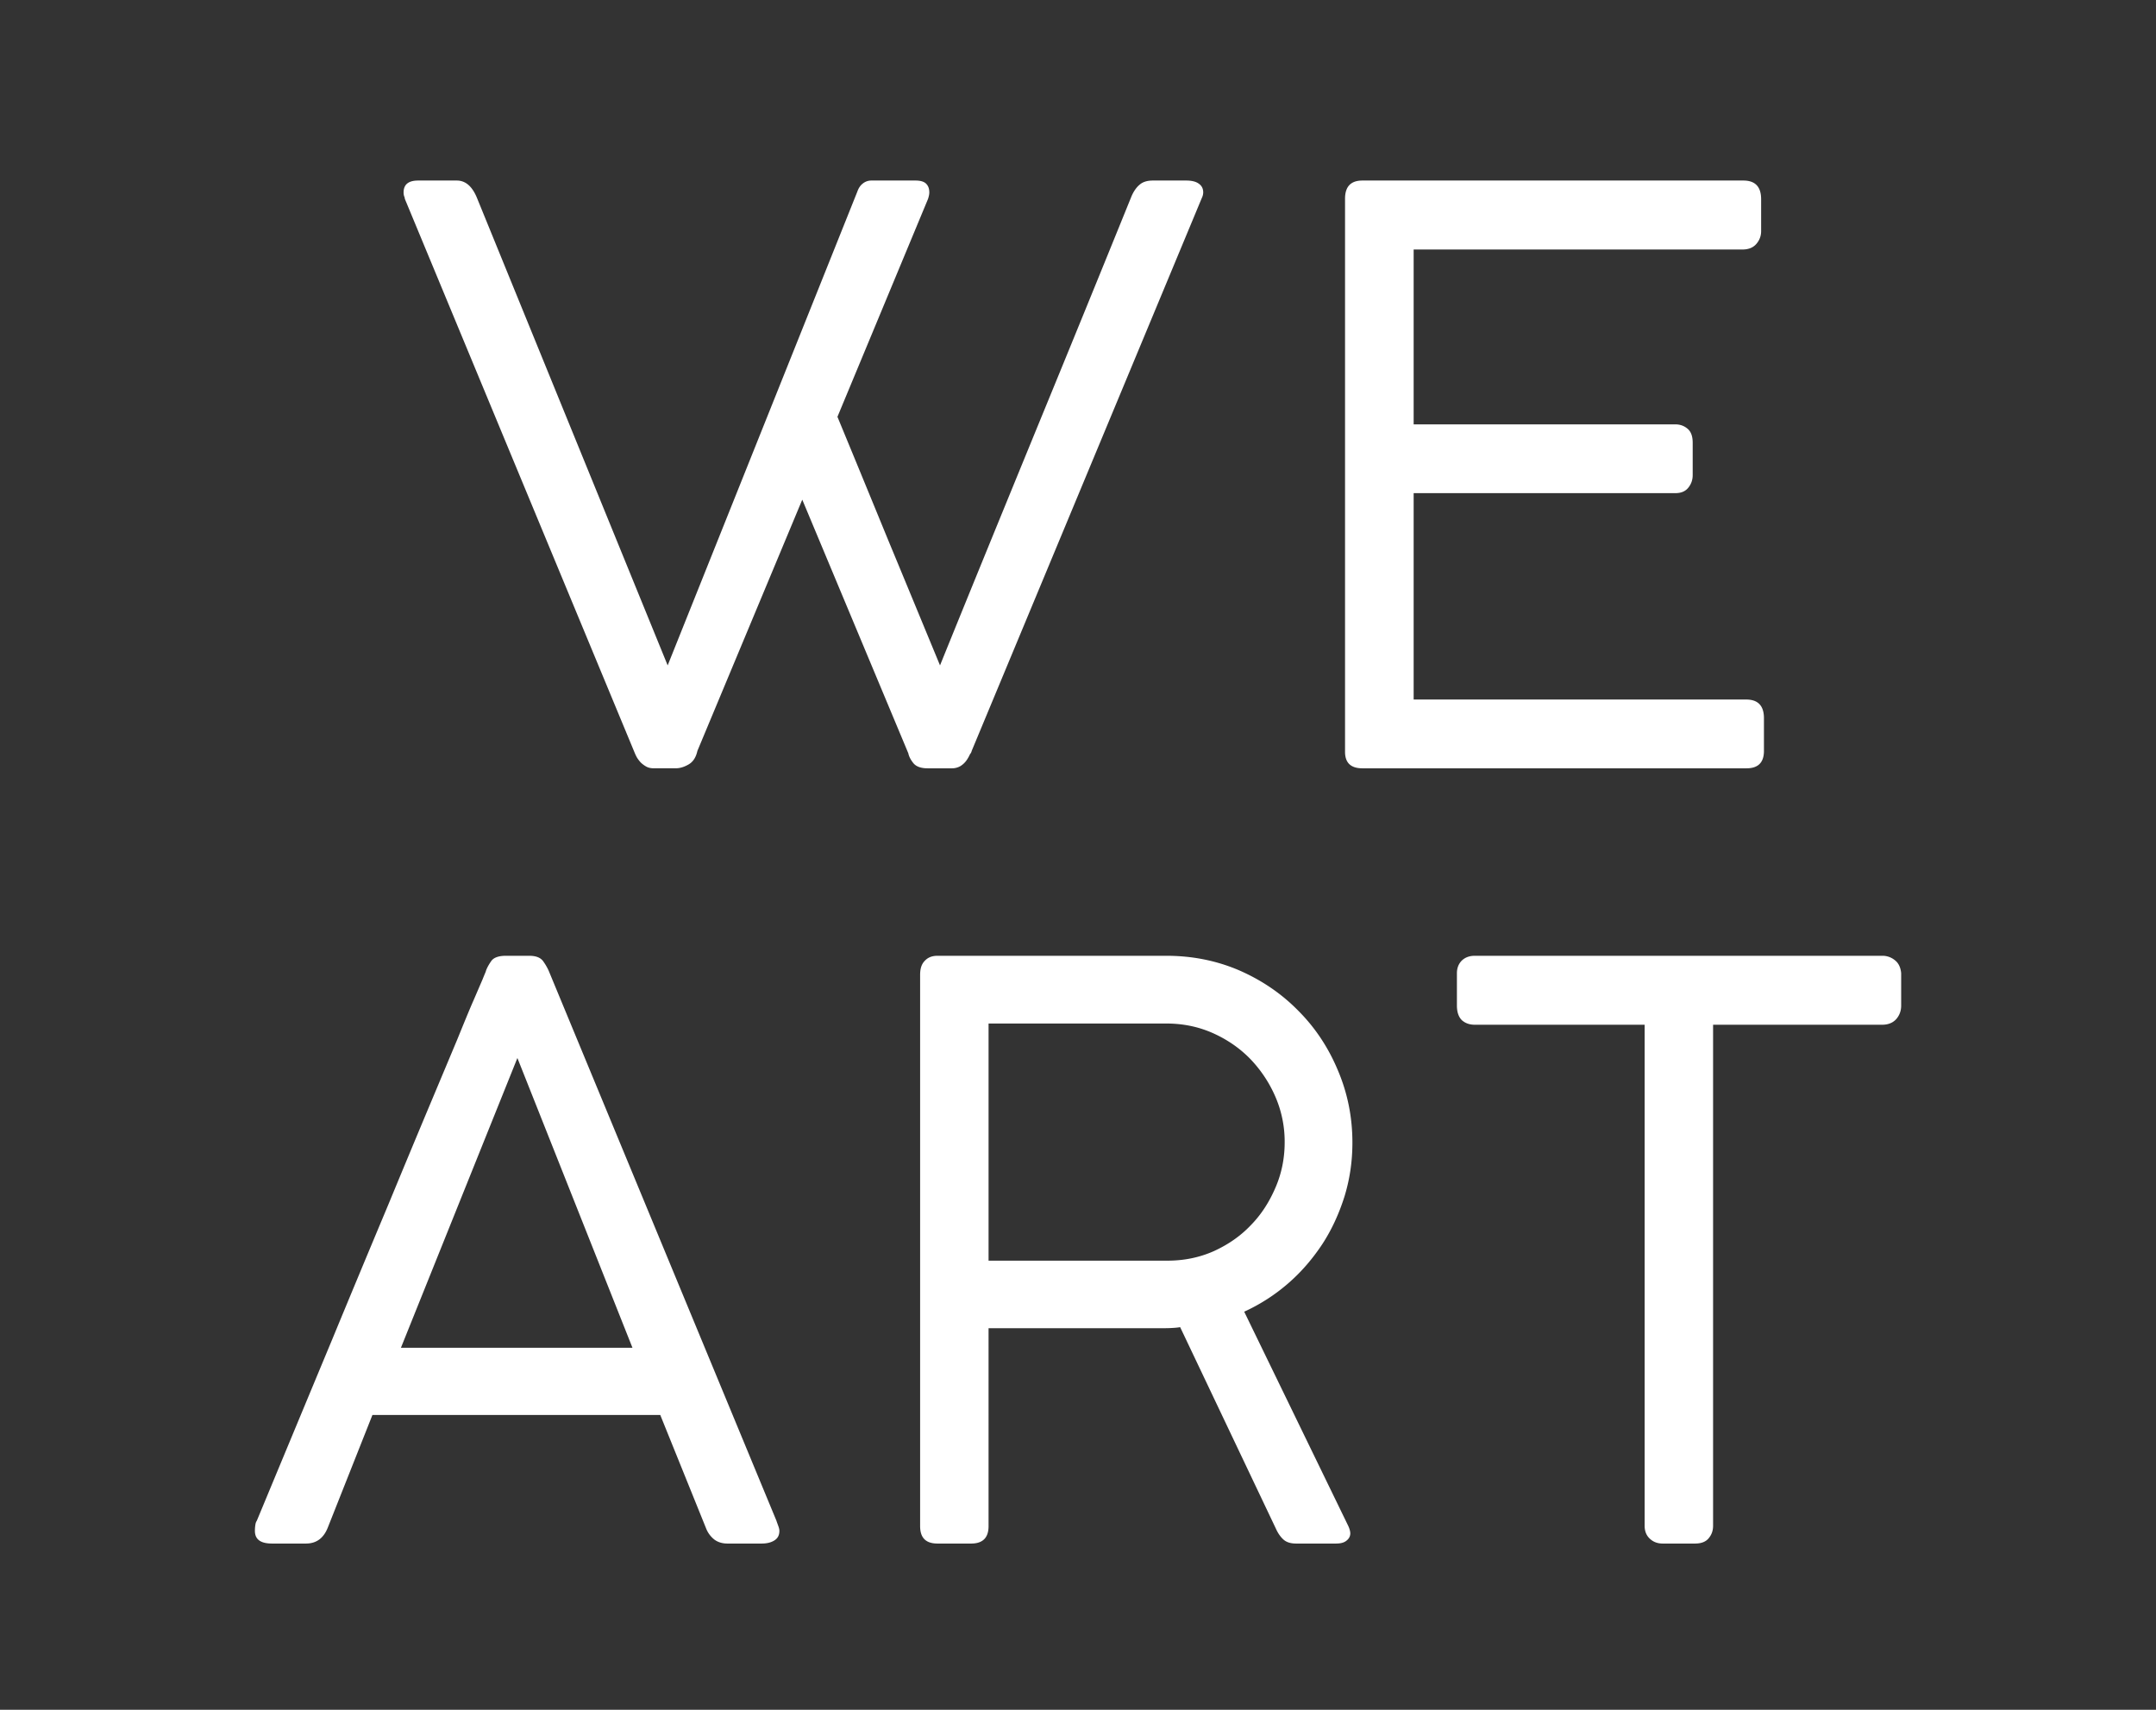 <svg width="203" height="161" fill="none" xmlns="http://www.w3.org/2000/svg"><rect width="100%" height="100%" fill="#333333" stroke="none"/><path fill-rule="evenodd" clip-rule="evenodd" d="M35.066 133.237h27.101l4.324 10.701a2.5 2.5 0 00.762 1.027c.332.249.746.381 1.243.381h3.213c.497 0 .895-.099 1.21-.298.315-.199.464-.497.464-.894 0-.15-.05-.332-.133-.547l-.073-.201c-.038-.102-.06-.159-.06-.18L51.649 91.375a5.439 5.439 0 00-.53-.895c-.248-.314-.663-.48-1.292-.48h-2.203c-.663 0-1.127.166-1.359.48-.232.332-.397.63-.497.895l-.033.116-.049.12a35.36 35.36 0 00-.249.609l-.339.785v.002l-.002.003v.002h-.001l-.486 1.13c-.377.85-.883 2.09-1.534 3.687l-.023.056c-.68 1.624-1.541 3.678-2.585 6.163a1895.321 1895.321 0 00-3.826 9.194l-.27.646a2580.798 2580.798 0 00-5.081 12.209c-2.054 4.936-4.423 10.635-7.107 17.096a.79.79 0 00-.116.265c-.05.248-.066.48-.066.696 0 .795.53 1.192 1.607 1.192h3.197c.978 0 1.657-.497 2.054-1.491l4.208-10.618zm13.65-33.612l10.834 27.284h-21.8l10.966-27.284zm69.046 15.754c.994-1.011 1.756-2.203 2.336-3.562.58-1.342.861-2.766.861-4.257a10.63 10.63 0 00-.861-4.258 11.999 11.999 0 00-2.352-3.561c-.994-1.027-2.17-1.84-3.529-2.452-1.375-.613-2.833-.911-4.406-.911H93.079v22.33h16.848c1.557 0 3.015-.298 4.356-.894 1.342-.613 2.502-1.408 3.479-2.435zm-31.127 28.327c0 1.094.53 1.64 1.64 1.64h3.164c1.094 0 1.64-.546 1.64-1.64V125.07h15.986c.497 0 .895 0 1.193-.017.298-.016.58-.033.861-.083l9.012 18.968c.199.447.447.795.729 1.044.282.248.679.364 1.176.364h3.761c.43 0 .762-.083.993-.281.232-.183.348-.415.348-.68 0-.149-.049-.381-.182-.679l-9.807-20.193a17.214 17.214 0 004.142-2.668c1.242-1.076 2.302-2.319 3.213-3.694.895-1.375 1.574-2.866 2.088-4.489.497-1.623.745-3.297.745-5.069 0-2.419-.464-4.688-1.375-6.825-.894-2.137-2.137-4.01-3.727-5.6-1.574-1.606-3.429-2.865-5.55-3.793-2.12-.911-4.406-1.375-6.874-1.375H88.275c-.514 0-.895.15-1.193.464-.314.315-.447.745-.447 1.325v51.917zm91.775-53.292a1.837 1.837 0 00-1.193-.414h-38.35c-.513 0-.911.15-1.226.447-.298.299-.464.696-.464 1.193v3.048c0 .63.166 1.077.464 1.375.315.282.713.43 1.226.43h15.986v47.18c0 .497.149.895.48 1.209.332.315.729.464 1.226.464h3.032c.563 0 .994-.149 1.275-.48.282-.331.431-.713.431-1.193v-47.18h15.92c.563 0 1.01-.181 1.325-.53.298-.347.464-.761.464-1.275V91.64c-.05-.547-.249-.96-.596-1.226zM44.925 18.673l17.94 43.982 17.858-44.611c.116-.332.282-.58.514-.762a1.28 1.28 0 01.828-.282h4.125c.48 0 .812.1 1.01.298.2.199.299.464.299.829 0 .149-.034.33-.116.596L78.85 39.248c1.624 3.926 3.23 7.835 4.82 11.712 1.133 2.73 2.265 5.47 3.403 8.223l1.435 3.472c2.773-6.848 5.56-13.655 8.336-20.431l.676-1.65a5037.844 5037.844 0 009.028-22.116c.199-.447.447-.812.746-1.06.298-.265.712-.398 1.259-.398h3.131c.53 0 .927.1 1.192.298.282.199.414.464.414.829a1.306 1.306 0 01-.033.248l-.026.086c-.019.06-.034.111-.057.146l-21.684 52.1a.63.63 0 01-.15.297l-.115.232c-.083.15-.166.298-.298.464a1.957 1.957 0 01-.514.447 1.573 1.573 0 01-.795.2h-2.27c-.646 0-1.093-.166-1.358-.498-.265-.331-.414-.646-.464-.91L75.538 47.05l-9.873 23.656c-.133.597-.398 1.027-.829 1.276-.43.248-.828.364-1.225.364H61.59c-.299 0-.547-.05-.746-.165a2.434 2.434 0 01-.513-.381 3.07 3.07 0 01-.365-.48 4.513 4.513 0 01-.199-.415L38.116 18.723a.613.613 0 00-.066-.249 1.263 1.263 0 01-.05-.348c0-.762.464-1.126 1.375-1.126h3.628c.845 0 1.474.563 1.922 1.673zm81.718.05c0-1.16.547-1.723 1.64-1.723h35.865c1.11 0 1.673.58 1.673 1.756v3.015c0 .447-.149.845-.447 1.193-.298.348-.729.53-1.309.53h-30.961V39.96h24.633c.448 0 .829.133 1.16.414.315.265.48.696.48 1.309v3.048c0 .447-.132.845-.414 1.193-.281.348-.679.513-1.226.513h-24.633V65.87h31.309c1.11 0 1.673.58 1.673 1.756v3.081c0 1.094-.546 1.64-1.64 1.64h-36.163c-1.093 0-1.64-.513-1.64-1.557V18.723z" fill="#fff"/></svg>